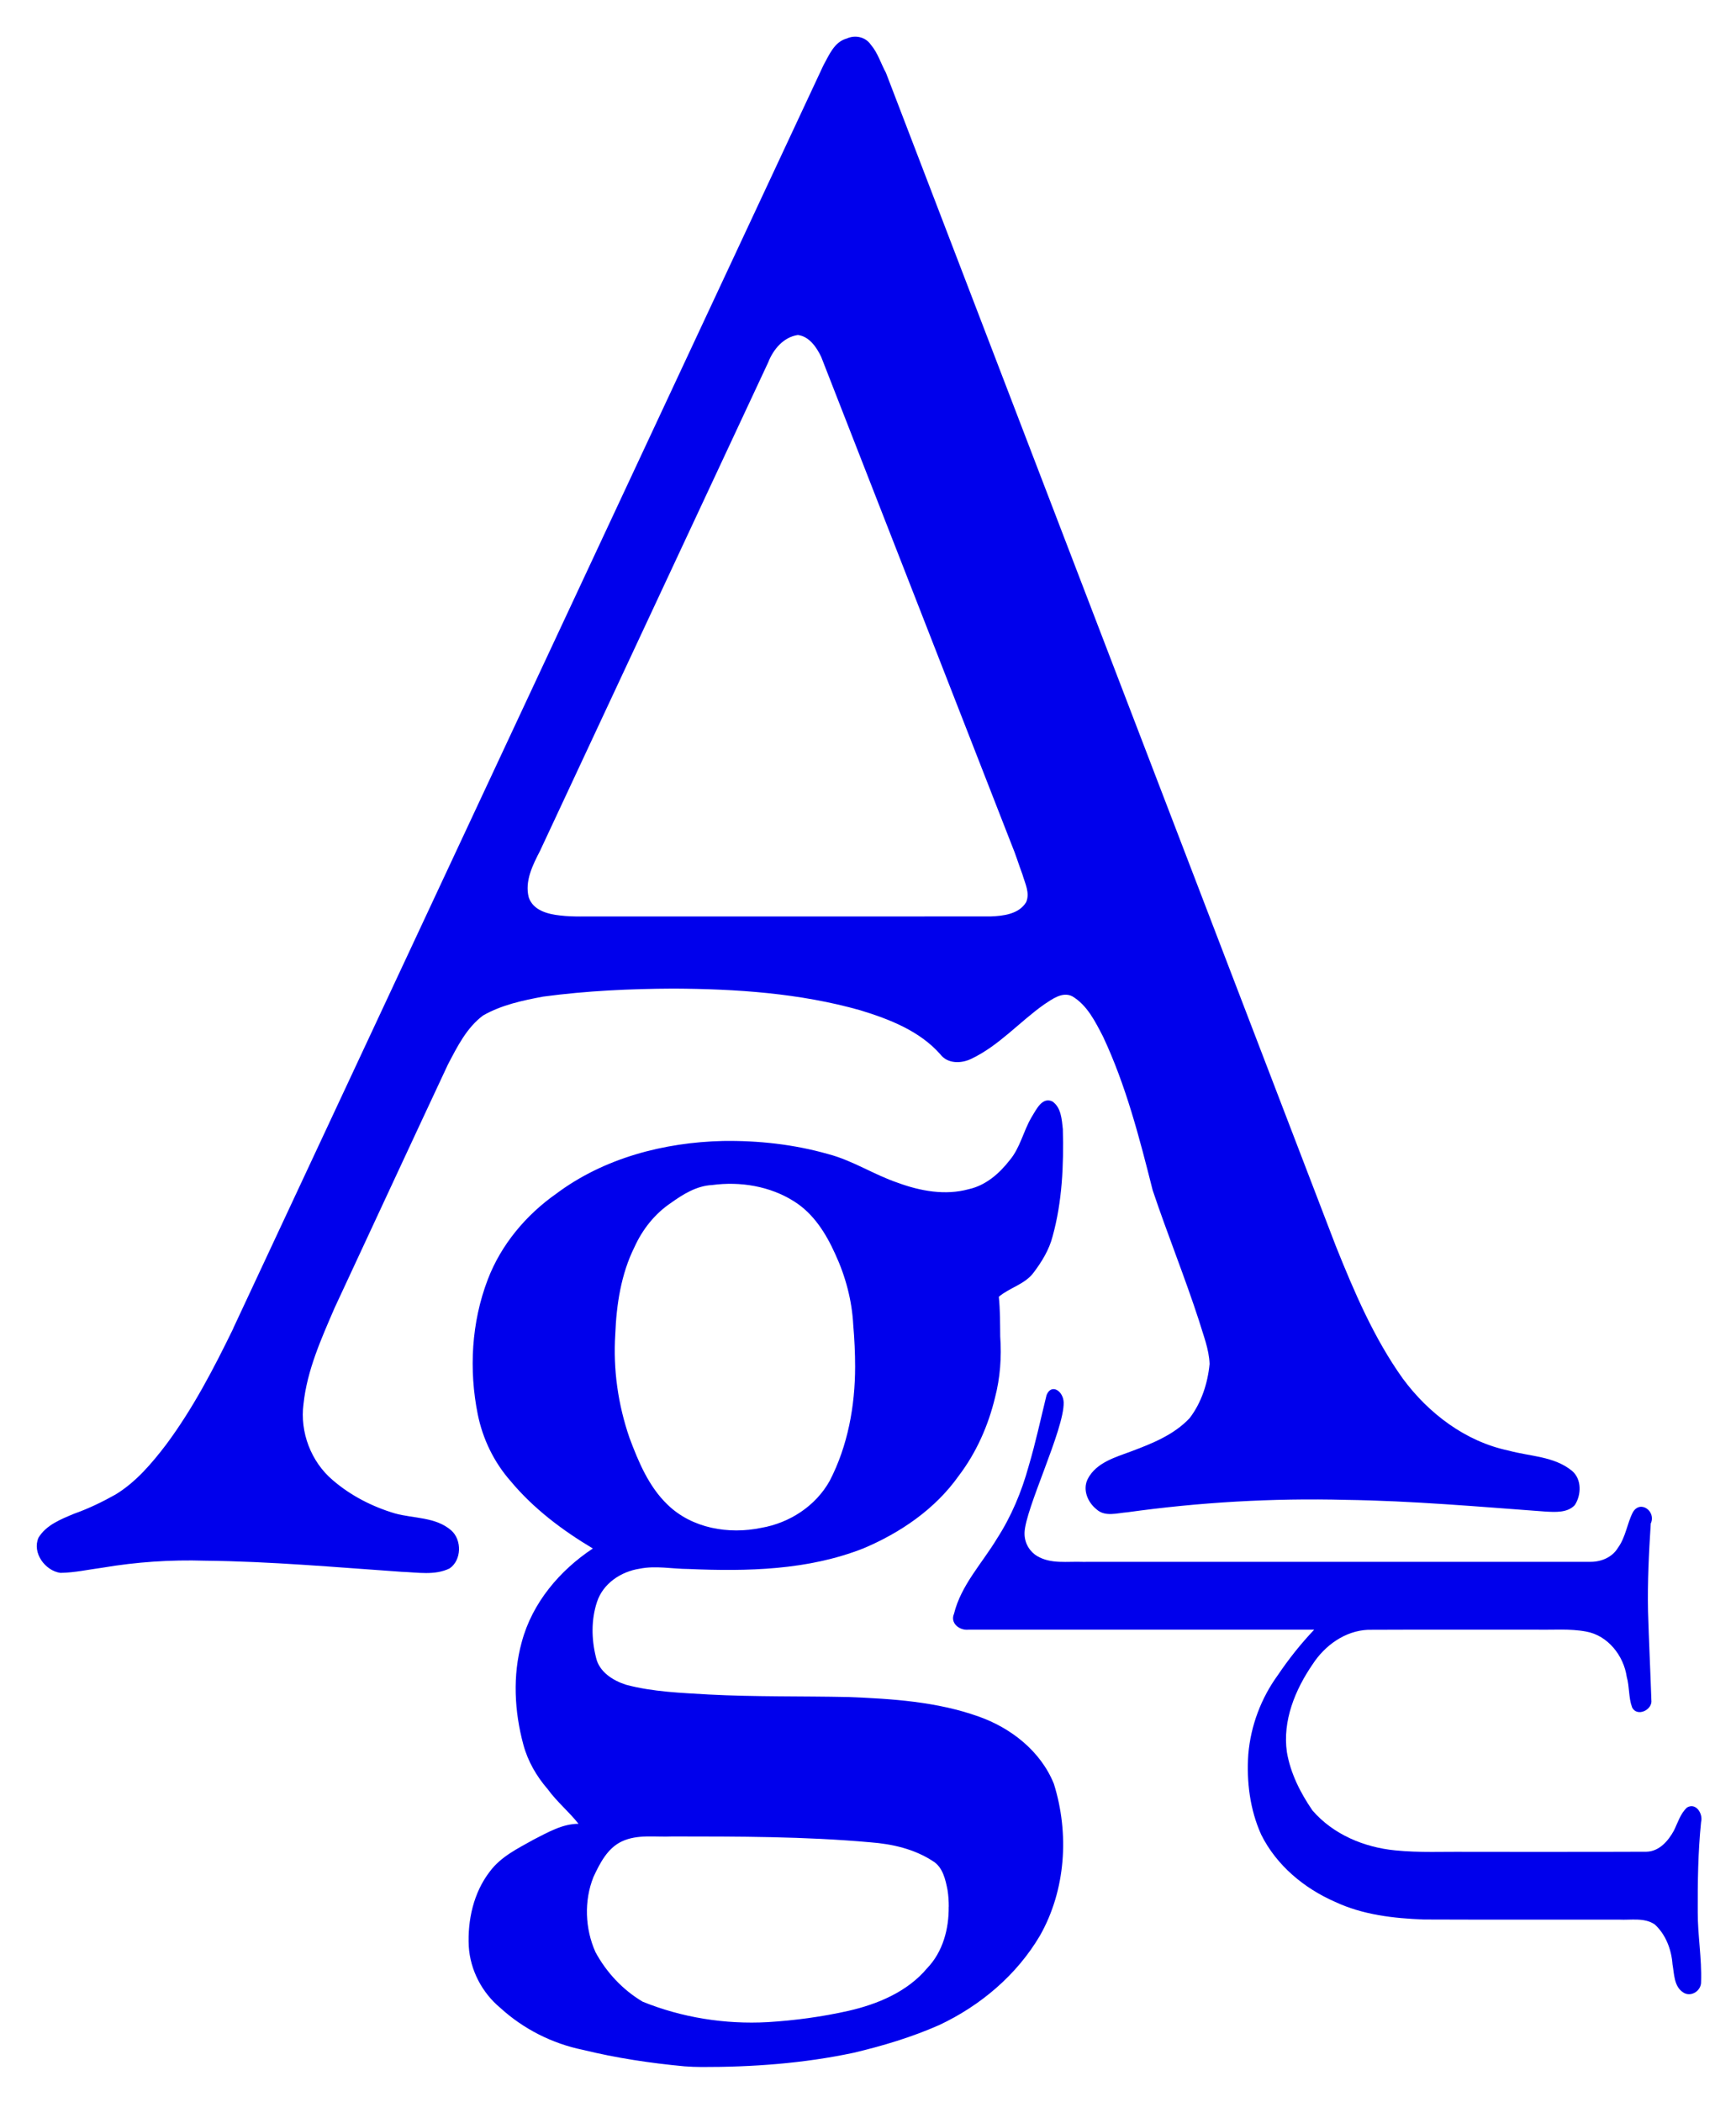 <?xml version="1.0" encoding="UTF-8" standalone="no"?>
<!-- Created with Inkscape (http://www.inkscape.org/) -->

<svg
   xmlns:dc="http://purl.org/dc/elements/1.1/"
   xmlns:cc="http://creativecommons.org/ns#"
   xmlns:rdf="http://www.w3.org/1999/02/22-rdf-syntax-ns#"
   xmlns:svg="http://www.w3.org/2000/svg"
   xmlns="http://www.w3.org/2000/svg"
   xmlns:sodipodi="http://sodipodi.sourceforge.net/DTD/sodipodi-0.dtd"
   xmlns:inkscape="http://www.inkscape.org/namespaces/inkscape"
   width="67.974"
   height="82.264"
   id="svg2"
   version="1.1"
   inkscape:version="0.48.3.1 r9886"
   sodipodi:docname="logo.svg">
  <defs
     id="defs4" />
  <sodipodi:namedview
     id="base"
     pagecolor="#ffffff"
     bordercolor="#666666"
     borderopacity="1.0"
     inkscape:pageopacity="0.0"
     inkscape:pageshadow="2"
     inkscape:zoom="4"
     inkscape:cx="29.455524"
     inkscape:cy="15.575238"
     inkscape:document-units="px"
     inkscape:current-layer="layer1"
     showgrid="false"
     fit-margin-top="1.4"
     fit-margin-left="1.4"
     fit-margin-right="1.4"
     fit-margin-bottom="1.4"
     inkscape:window-width="1211"
     inkscape:window-height="887"
     inkscape:window-x="414"
     inkscape:window-y="71"
     inkscape:window-maximized="0" />
  <g
     inkscape:label="Layer 1"
     inkscape:groupmode="layer"
     id="layer1"
     transform="translate(-240.246,-213.48)">
    <g
       style="font-size:32px;font-style:normal;font-variant:normal;font-weight:normal;font-stretch:normal;text-indent:0;text-align:start;text-decoration:none;line-height:125%;letter-spacing:normal;word-spacing:normal;text-transform:none;direction:ltr;block-progression:tb;writing-mode:lr-tb;text-anchor:start;color:#000000;fill:#0000ec;fill-opacity:1;fill-rule:nonzero;stroke:none;stroke-width:0.999;marker:none;visibility:visible;display:inline;overflow:visible;enable-background:accumulate;font-family:GoudyOlSt BT;-inkscape-font-specification:GoudyOlSt BT"
       id="text2985"
       transform="matrix(2.606,0,0,2.606,-440.417,-408.832)">
      <path
         style="marker:none"
         d="m 269.913,252.565 c 2.054,-4.5e-4 4.107,9.1e-4 6.161,-6.8e-4 0.191,-0.007 0.425,-0.034 0.534,-0.213 0.062,-0.137 -0.017,-0.285 -0.055,-0.418 -0.056,-0.149 -0.101,-0.301 -0.163,-0.448 -0.954,-2.442 -1.906,-4.885 -2.861,-7.326 -0.069,-0.144 -0.179,-0.307 -0.35,-0.328 -0.215,0.031 -0.37,0.216 -0.445,0.409 -1.143,2.447 -2.287,4.894 -3.43,7.341 -0.109,0.211 -0.231,0.452 -0.169,0.696 0.066,0.198 0.29,0.254 0.474,0.273 0.101,0.012 0.203,0.015 0.304,0.015 m -5.219,6.188 c 2.956,-6.323 5.911,-12.647 8.868,-18.971 0.086,-0.155 0.163,-0.353 0.351,-0.404 0.128,-0.058 0.282,-0.025 0.363,0.094 0.105,0.123 0.15,0.282 0.226,0.42 2.253,5.873 4.505,11.747 6.759,17.621 0.277,0.69 0.572,1.383 1.006,1.991 0.387,0.525 0.944,0.948 1.591,1.083 0.319,0.088 0.684,0.084 0.952,0.304 0.149,0.125 0.142,0.363 0.042,0.515 -0.11,0.118 -0.293,0.105 -0.441,0.097 -1,-0.073 -2,-0.162 -3.004,-0.176 -1.096,-0.028 -2.194,0.036 -3.28,0.187 -0.152,0.011 -0.333,0.072 -0.46,-0.044 -0.134,-0.106 -0.215,-0.298 -0.131,-0.46 0.128,-0.245 0.416,-0.323 0.656,-0.413 0.313,-0.117 0.638,-0.248 0.872,-0.496 0.179,-0.233 0.273,-0.525 0.301,-0.815 -0.008,-0.225 -0.097,-0.439 -0.16,-0.653 -0.214,-0.658 -0.475,-1.3 -0.695,-1.956 -0.198,-0.784 -0.401,-1.574 -0.746,-2.308 -0.117,-0.225 -0.238,-0.474 -0.465,-0.607 -0.149,-0.071 -0.299,0.045 -0.42,0.124 -0.372,0.263 -0.679,0.62 -1.095,0.817 -0.15,0.073 -0.355,0.077 -0.464,-0.067 -0.31,-0.352 -0.764,-0.528 -1.202,-0.662 -0.911,-0.258 -1.864,-0.321 -2.806,-0.326 -0.654,0.003 -1.308,0.033 -1.957,0.12 -0.311,0.058 -0.629,0.125 -0.906,0.284 -0.247,0.184 -0.388,0.469 -0.528,0.736 -0.57,1.217 -1.135,2.437 -1.703,3.656 -0.2,0.464 -0.413,0.935 -0.467,1.443 -0.056,0.423 0.113,0.867 0.438,1.143 0.27,0.233 0.596,0.4 0.937,0.501 0.283,0.078 0.612,0.051 0.846,0.256 0.161,0.144 0.155,0.446 -0.026,0.57 -0.223,0.109 -0.481,0.059 -0.719,0.051 -0.985,-0.068 -1.97,-0.157 -2.958,-0.167 -0.515,-0.016 -1.03,0.019 -1.538,0.105 -0.21,0.028 -0.42,0.075 -0.633,0.078 -0.231,-0.033 -0.427,-0.303 -0.329,-0.528 0.115,-0.192 0.338,-0.278 0.536,-0.361 0.213,-0.075 0.422,-0.176 0.62,-0.287 0.308,-0.187 0.546,-0.468 0.762,-0.751 0.402,-0.54 0.714,-1.14 1.008,-1.743"
         id="path2990"
         inkscape:connector-curvature="0" />
    </g>
    <g
       style="font-size:22px;font-style:normal;font-variant:normal;font-weight:bold;font-stretch:normal;text-indent:0;text-align:start;text-decoration:none;line-height:125%;letter-spacing:normal;word-spacing:normal;text-transform:none;direction:ltr;block-progression:tb;writing-mode:lr-tb;text-anchor:start;color:#000000;fill:#0000ec;fill-opacity:1;fill-rule:nonzero;stroke:none;stroke-width:0.999;marker:none;visibility:visible;display:inline;overflow:visible;enable-background:accumulate;font-family:GoudyOlSt BT;-inkscape-font-specification:GoudyOlSt BT Bold"
       id="text2992"
       transform="matrix(2.606,0,0,2.606,-440.417,-411.449)">
      <path
         style="marker:none;font-family:Goudy;-inkscape-font-specification:Goudy Bold"
         d="m 275.445,268.443 c 0.004,0.332 -0.088,0.678 -0.323,0.922 -0.296,0.354 -0.741,0.54 -1.181,0.641 -0.4,0.09 -0.808,0.145 -1.216,0.17 -0.638,0.035 -1.286,-0.067 -1.878,-0.307 -0.299,-0.177 -0.546,-0.441 -0.71,-0.746 -0.156,-0.35 -0.173,-0.768 -0.03,-1.126 0.096,-0.206 0.21,-0.433 0.426,-0.535 0.238,-0.112 0.507,-0.062 0.76,-0.075 0.992,9.6e-4 1.986,-9.3e-4 2.975,0.088 0.329,0.025 0.663,0.101 0.941,0.284 0.148,0.09 0.188,0.277 0.219,0.435 0.013,0.082 0.018,0.164 0.018,0.247 m -1.407,-8.11 c -3.9e-4,0.588 -0.109,1.187 -0.381,1.713 -0.211,0.38 -0.605,0.635 -1.03,0.708 -0.488,0.102 -1.041,0.008 -1.408,-0.349 -0.282,-0.271 -0.436,-0.642 -0.571,-1.002 -0.172,-0.499 -0.248,-1.03 -0.214,-1.556 0.018,-0.449 0.087,-0.905 0.289,-1.311 0.12,-0.265 0.305,-0.499 0.547,-0.662 0.183,-0.131 0.387,-0.258 0.619,-0.269 0.421,-0.057 0.87,0.016 1.231,0.245 0.292,0.182 0.48,0.482 0.618,0.789 0.156,0.336 0.253,0.7 0.272,1.071 0.018,0.208 0.028,0.416 0.028,0.625 m -2.31,10.517 c 0.766,0.002 1.534,-0.054 2.284,-0.213 0.44,-0.104 0.875,-0.234 1.289,-0.417 0.619,-0.29 1.167,-0.753 1.515,-1.345 0.388,-0.685 0.442,-1.534 0.208,-2.279 -0.197,-0.489 -0.645,-0.84 -1.133,-1.011 -0.626,-0.223 -1.297,-0.266 -1.956,-0.292 -0.7,-0.015 -1.401,-10e-4 -2.1,-0.038 -0.414,-0.025 -0.835,-0.039 -1.238,-0.146 -0.199,-0.064 -0.407,-0.194 -0.453,-0.413 -0.068,-0.271 -0.073,-0.565 0.016,-0.832 0.09,-0.276 0.359,-0.455 0.638,-0.498 0.244,-0.05 0.491,0.003 0.736,0.004 0.882,0.038 1.792,0.019 2.624,-0.308 0.56,-0.235 1.083,-0.592 1.437,-1.092 0.263,-0.346 0.442,-0.749 0.544,-1.171 0.079,-0.3 0.101,-0.613 0.079,-0.922 -0.002,-0.199 -4.8e-4,-0.398 -0.021,-0.596 0.165,-0.139 0.395,-0.187 0.526,-0.367 0.122,-0.163 0.231,-0.34 0.282,-0.54 0.145,-0.523 0.168,-1.072 0.154,-1.611 -0.016,-0.145 -0.025,-0.326 -0.158,-0.416 -0.158,-0.074 -0.247,0.136 -0.315,0.242 -0.122,0.209 -0.169,0.457 -0.328,0.644 -0.156,0.2 -0.359,0.376 -0.612,0.432 -0.355,0.098 -0.729,0.028 -1.067,-0.096 -0.358,-0.121 -0.678,-0.335 -1.046,-0.431 -0.513,-0.146 -1.049,-0.205 -1.581,-0.197 -0.885,0.021 -1.787,0.256 -2.503,0.791 -0.457,0.321 -0.831,0.767 -1.031,1.291 -0.245,0.641 -0.285,1.354 -0.15,2.025 0.075,0.369 0.243,0.717 0.492,1 0.343,0.413 0.778,0.74 1.237,1.014 -0.499,0.33 -0.912,0.819 -1.068,1.405 -0.139,0.502 -0.111,1.041 0.024,1.541 0.067,0.249 0.198,0.476 0.366,0.669 0.137,0.189 0.319,0.338 0.463,0.52 -0.244,-5e-5 -0.463,0.13 -0.674,0.237 -0.237,0.133 -0.492,0.255 -0.658,0.479 -0.245,0.316 -0.337,0.732 -0.317,1.126 0.022,0.357 0.2,0.696 0.475,0.924 0.346,0.316 0.779,0.535 1.238,0.629 0.502,0.123 1.015,0.2 1.53,0.248 0.085,0.006 0.169,0.01 0.254,0.01"
         id="path3008"
         inkscape:connector-curvature="0" />
    </g>
    <g
       transform="matrix(0,2.606,2.606,0,-441.239,-410.97)"
       style="font-size:14px;font-style:normal;font-variant:normal;font-weight:normal;font-stretch:normal;text-indent:0;text-align:start;text-decoration:none;line-height:125%;letter-spacing:normal;word-spacing:normal;text-transform:none;direction:ltr;block-progression:tb;writing-mode:lr-tb;text-anchor:start;color:#000000;fill:#0000ec;fill-opacity:1;fill-rule:nonzero;stroke:none;stroke-width:0.999;marker:none;visibility:visible;display:inline;overflow:visible;enable-background:accumulate;font-family:Goudy;-inkscape-font-specification:Goudy"
       id="text2996">
      <path
         style="marker:none"
         d="m 264.098,281.25 c 0,-1.732 0,-3.464 0,-5.195 0.013,-0.132 -0.097,-0.276 -0.239,-0.215 -0.431,0.106 -0.76,0.424 -1.131,0.647 -0.333,0.215 -0.702,0.369 -1.083,0.474 -0.353,0.105 -0.714,0.182 -1.072,0.27 -0.18,0.074 -0.058,0.253 0.113,0.257 0.403,0.009 1.599,-0.579 1.957,-0.588 0.174,-0.004 0.295,0.098 0.348,0.188 0.124,0.208 0.079,0.455 0.088,0.685 -2.9e-4,2.541 5.7e-4,5.082 -4.3e-4,7.623 0.002,0.164 -0.065,0.333 -0.211,0.42 -0.159,0.117 -0.363,0.136 -0.535,0.225 -0.19,0.113 -0.009,0.353 0.17,0.268 0.438,-0.028 0.878,-0.05 1.317,-0.041 0.444,0.013 0.888,0.035 1.332,0.05 0.153,0.022 0.264,-0.219 0.111,-0.29 -0.146,-0.054 -0.308,-0.037 -0.457,-0.08 -0.318,-0.046 -0.622,-0.284 -0.68,-0.611 -0.046,-0.246 -0.022,-0.498 -0.028,-0.748 0.001,-0.843 -0.002,-1.687 0.002,-2.53 0.015,-0.344 0.235,-0.647 0.517,-0.83 0.383,-0.263 0.849,-0.455 1.321,-0.387 0.317,0.054 0.612,0.203 0.875,0.384 0.361,0.311 0.555,0.778 0.6,1.245 0.037,0.363 0.017,0.729 0.022,1.093 -9.9e-4,0.893 0.002,1.787 -0.002,2.68 -0.003,0.191 -0.163,0.329 -0.318,0.413 -0.119,0.059 -0.257,0.098 -0.347,0.198 -0.077,0.137 0.098,0.242 0.22,0.21 0.449,-0.046 0.901,-0.052 1.352,-0.05 0.349,-10e-4 0.696,0.062 1.045,0.05 0.137,0.006 0.241,-0.154 0.16,-0.271 -0.09,-0.137 -0.276,-0.132 -0.42,-0.158 -0.222,-0.016 -0.448,-0.101 -0.6,-0.267 -0.106,-0.158 -0.063,-0.355 -0.072,-0.535 -9.6e-4,-0.979 0.002,-1.958 -0.002,-2.936 -0.017,-0.454 -0.07,-0.916 -0.265,-1.332 -0.203,-0.466 -0.55,-0.882 -1.009,-1.11 -0.376,-0.17 -0.798,-0.222 -1.207,-0.194 -0.43,0.036 -0.846,0.193 -1.194,0.447 -0.24,0.162 -0.467,0.343 -0.677,0.542 z"
         id="path3001"
         inkscape:connector-curvature="0"
         sodipodi:nodetypes="ccccccssscccccccccccccccccccccccccccccccccc" />
    </g>
  </g>
</svg>
